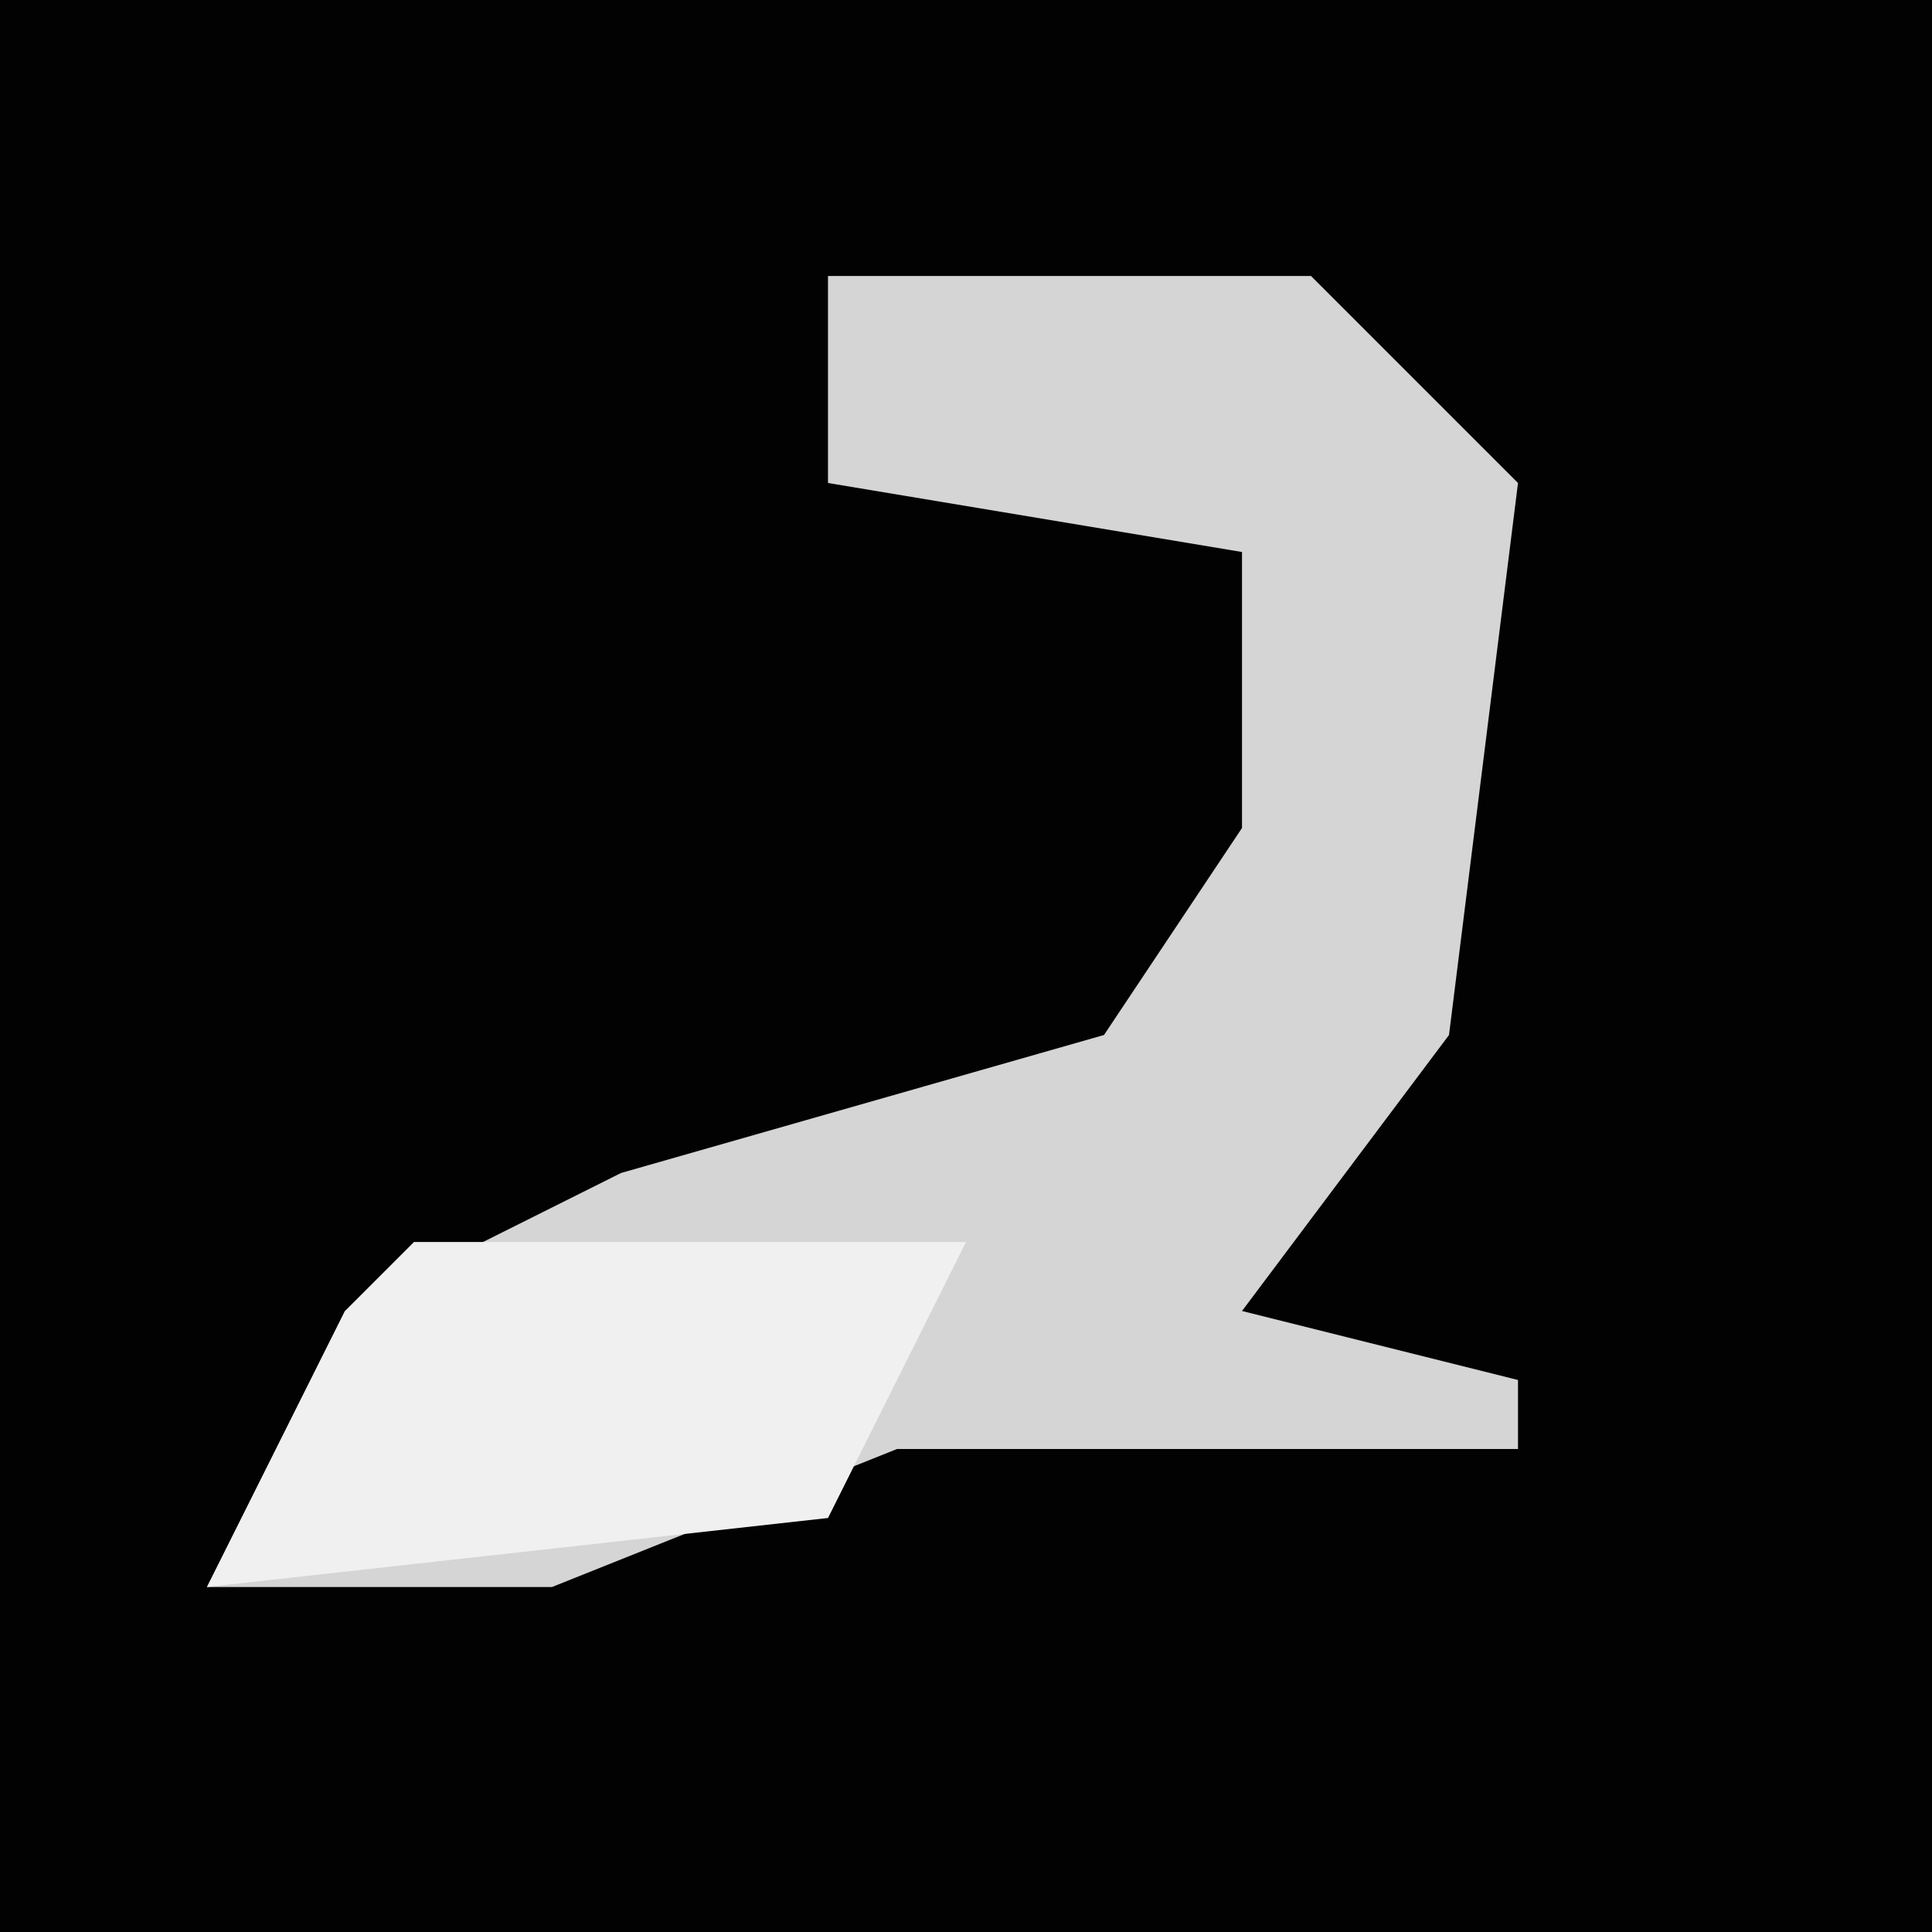 <?xml version="1.0" encoding="UTF-8"?>
<svg version="1.1" xmlns="http://www.w3.org/2000/svg" width="28" height="28">
<path d="M0,0 L28,0 L28,28 L0,28 Z " fill="#020202" transform="translate(0,0)"/>
<path d="M0,0 L7,0 L10,3 L9,11 L6,15 L10,16 L10,17 L1,17 L-4,19 L-9,19 L-7,15 L-3,13 L4,11 L6,8 L6,4 L0,3 Z " fill="#D5D5D5" transform="translate(12,4)"/>
<path d="M0,0 L8,0 L6,4 L-3,5 L-1,1 Z " fill="#F0F0F0" transform="translate(6,18)"/>
</svg>
